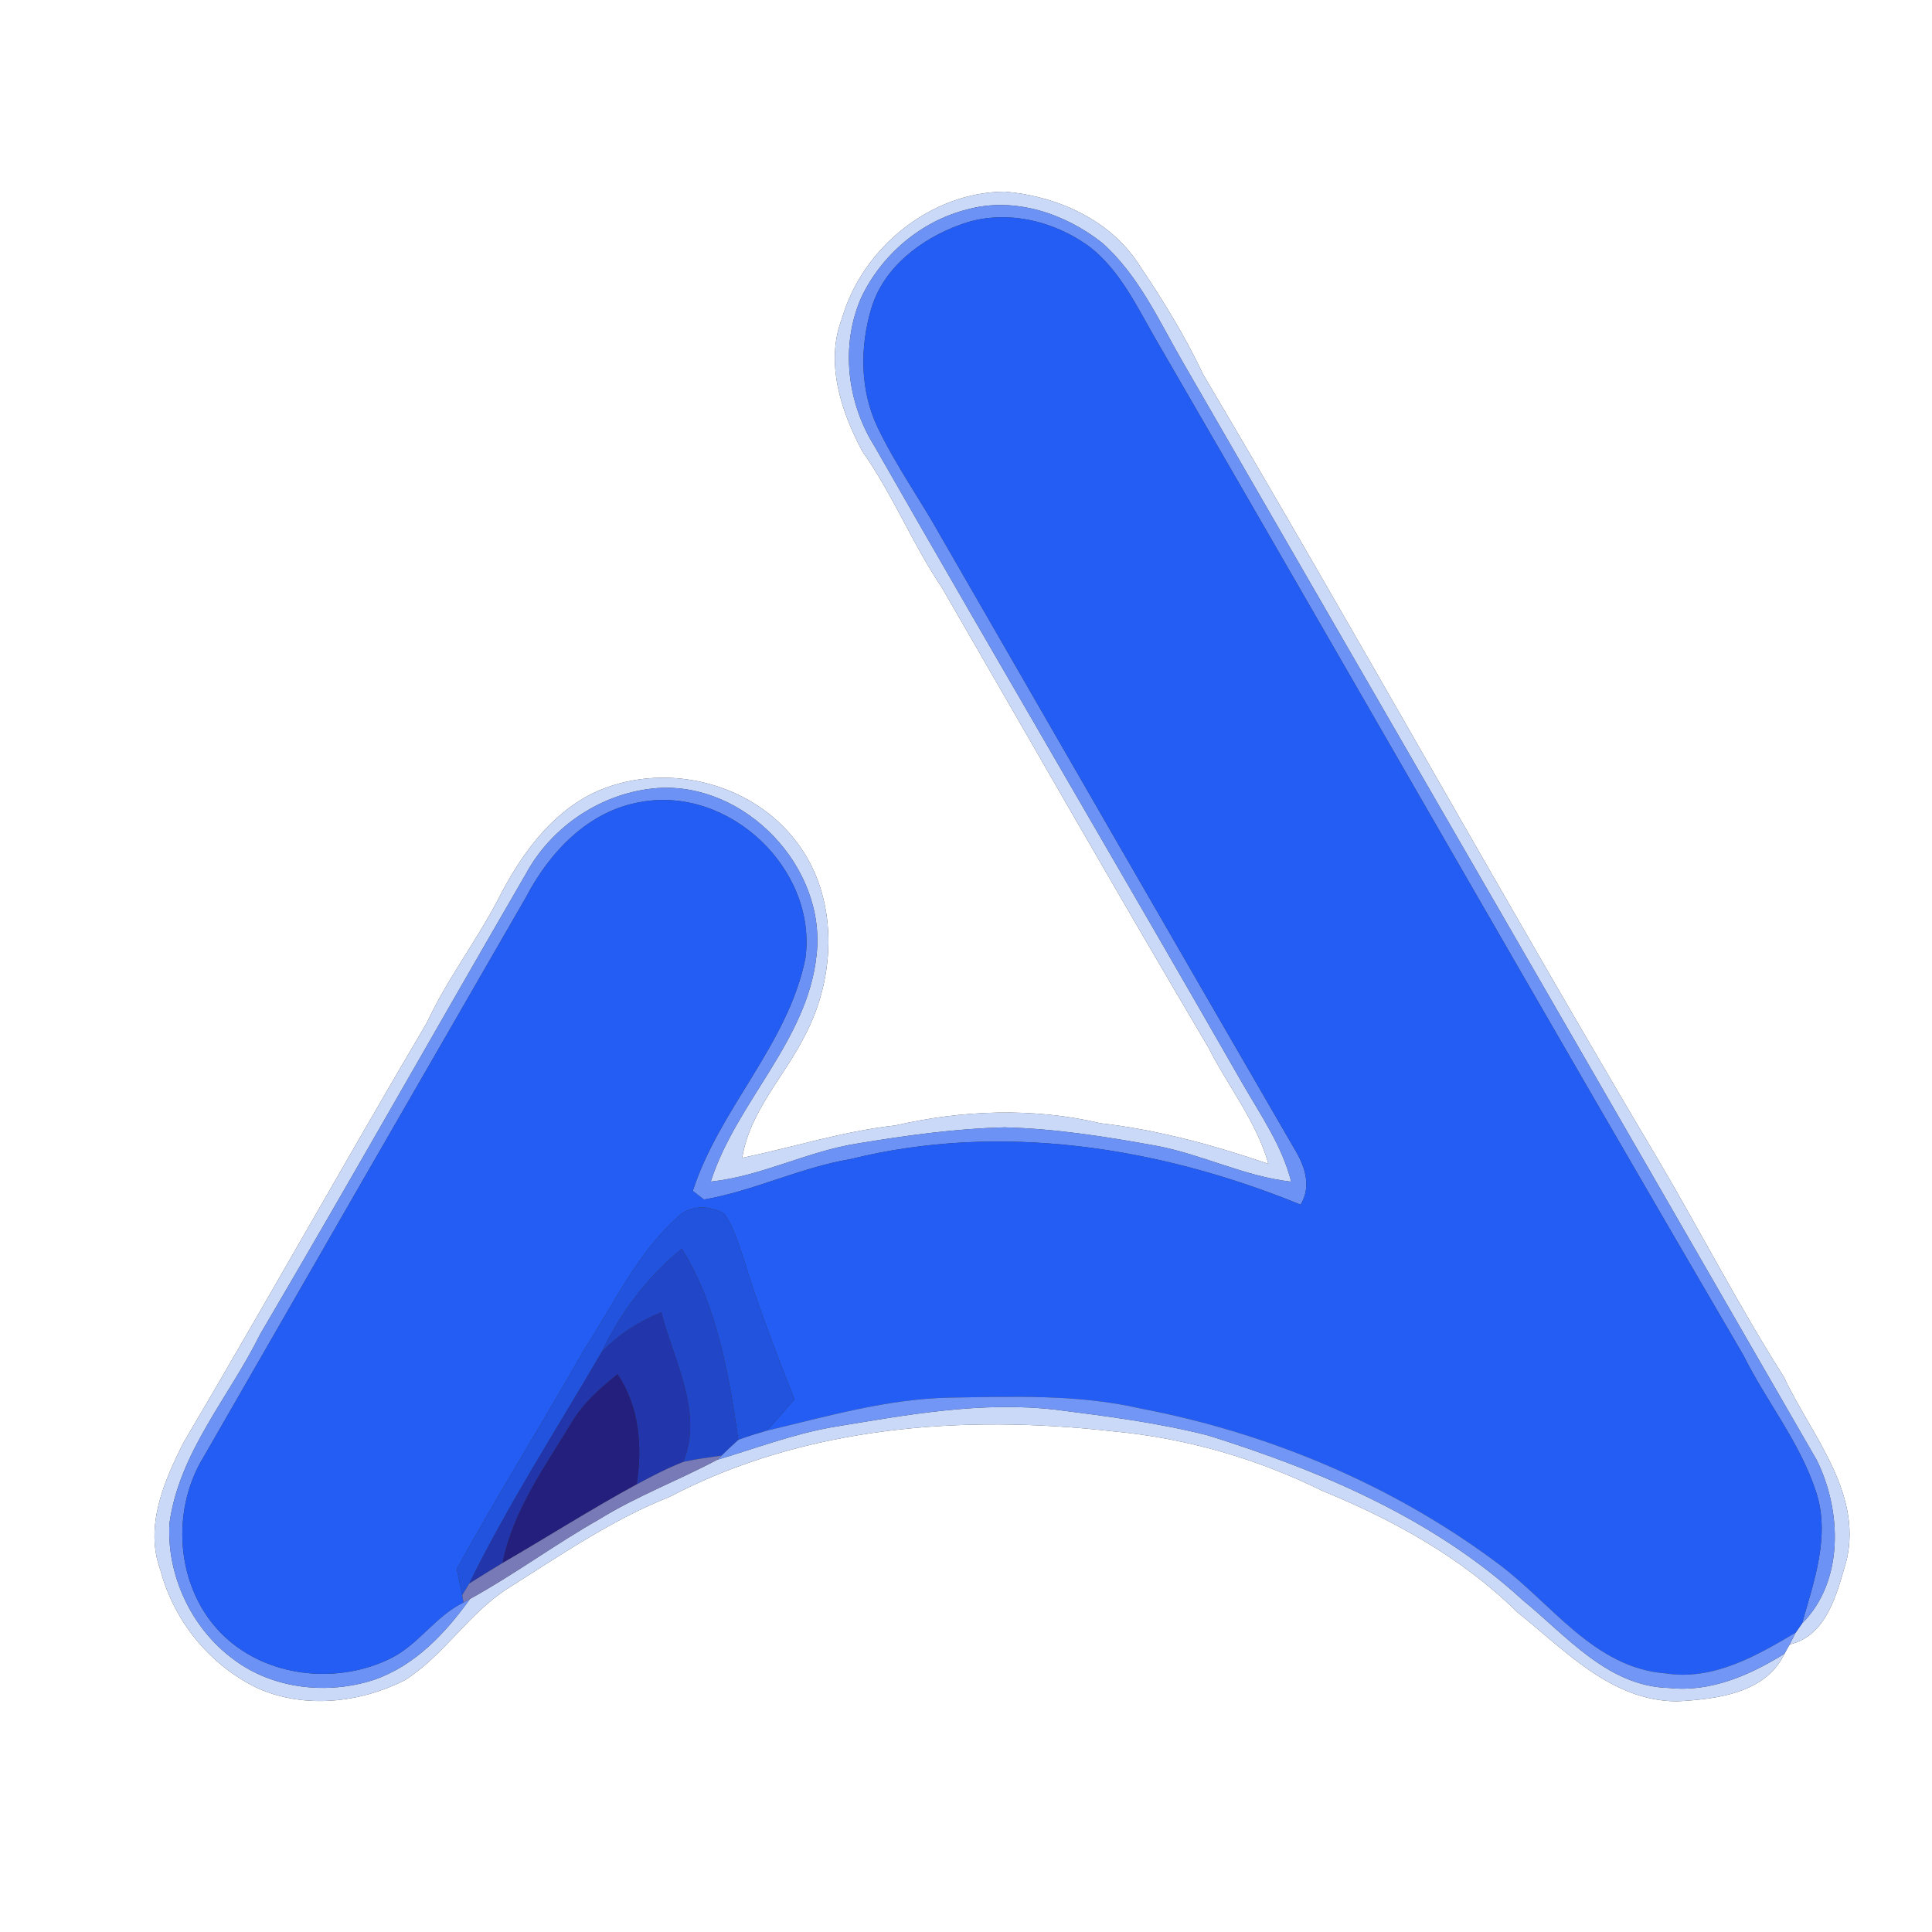 <?xml version="1.0" encoding="UTF-8" ?>
<!DOCTYPE svg PUBLIC "-//W3C//DTD SVG 1.1//EN" "http://www.w3.org/Graphics/SVG/1.1/DTD/svg11.dtd">
<svg width="250pt" height="250pt" viewBox="0 0 250 250" version="1.1" xmlns="http://www.w3.org/2000/svg">
<rect x="0" y="0" width="250" height="250" fill="#333333" stroke="none"/>
<g id="#ffffffff">
<path fill="#ffffff" opacity="1.00" d=" M 0.00 0.00 L 250.00 0.00 L 250.00 250.00 L 0.00 250.00 L 0.00 0.00 M 108.97 41.14 C 106.73 46.88 108.82 53.24 111.58 58.40 C 115.53 63.98 118.06 70.38 121.88 76.04 C 133.36 95.90 144.70 115.81 156.37 135.55 C 158.91 140.59 162.58 145.10 164.13 150.60 C 157.07 148.19 149.87 146.21 142.43 145.35 C 133.69 143.29 124.58 143.63 115.86 145.63 C 109.12 146.37 102.66 148.45 96.04 149.83 C 97.02 143.80 101.49 139.32 104.14 134.03 C 108.23 126.35 108.53 116.09 103.10 108.98 C 97.15 101.03 85.58 98.40 76.68 102.66 C 70.98 105.50 67.21 110.95 64.40 116.48 C 61.56 121.90 57.81 126.78 55.23 132.34 C 44.59 150.39 34.37 168.68 23.71 186.73 C 21.20 191.73 18.68 197.57 20.76 203.18 C 22.52 209.83 27.23 215.58 33.46 218.51 C 39.50 221.15 46.59 220.34 52.37 217.43 C 57.42 214.24 60.59 208.85 65.62 205.60 C 72.45 201.30 79.13 196.67 86.67 193.68 C 104.19 184.50 124.71 183.02 144.07 185.22 C 153.47 186.09 162.68 188.74 171.14 192.93 C 180.35 196.69 189.23 201.61 196.36 208.64 C 202.51 213.54 208.53 220.14 217.02 220.15 C 222.07 219.88 228.47 219.14 230.91 213.99 C 231.08 213.69 231.41 213.09 231.58 212.79 C 236.48 211.65 237.74 206.02 238.96 201.85 C 240.98 192.99 234.34 185.66 230.83 178.17 C 225.07 169.12 220.16 159.57 214.72 150.33 C 194.67 116.57 175.67 82.19 155.67 48.42 C 153.27 43.31 150.28 38.52 147.13 33.86 C 143.35 28.28 136.56 25.33 130.01 24.80 C 120.46 24.86 111.61 32.05 108.97 41.14 Z" />
</g>
<g id="#cad9f8ff">
<path fill="#cad9f8" opacity="1.00" d=" M 108.97 41.14 C 111.61 32.05 120.46 24.86 130.01 24.80 C 136.56 25.33 143.35 28.28 147.13 33.86 C 150.28 38.52 153.27 43.31 155.67 48.42 C 175.67 82.19 194.67 116.57 214.72 150.33 C 220.16 159.57 225.07 169.12 230.83 178.17 C 234.34 185.66 240.98 192.99 238.96 201.85 C 237.74 206.02 236.48 211.65 231.58 212.79 C 231.77 212.41 232.16 211.64 232.36 211.26 C 232.56 210.96 232.97 210.37 233.18 210.08 C 238.65 204.61 238.32 195.50 235.10 188.96 C 207.80 141.60 180.44 94.27 153.10 46.93 C 149.98 41.54 147.35 35.61 142.60 31.41 C 137.80 27.62 131.27 25.43 125.21 27.09 C 119.22 28.57 114.07 32.95 111.44 38.51 C 108.73 44.70 109.59 52.08 113.17 57.76 C 128.91 85.31 145.01 112.67 160.78 140.21 C 163.14 144.31 165.90 148.26 167.08 152.91 C 161.03 152.23 155.55 149.37 149.60 148.26 C 143.13 147.08 136.59 146.05 130.00 145.88 C 123.65 146.04 117.33 146.92 111.07 147.95 C 104.53 148.94 98.57 152.21 91.97 152.90 C 95.29 142.57 104.48 134.72 105.66 123.61 C 106.98 112.24 96.45 101.17 85.04 101.98 C 78.00 102.51 71.43 106.85 68.07 113.04 C 56.55 132.89 45.28 152.89 33.65 172.67 C 29.67 180.76 23.19 187.90 21.93 197.11 C 21.54 203.85 24.79 210.76 30.26 214.75 C 35.35 218.57 42.38 219.32 48.36 217.38 C 53.67 215.57 57.64 211.34 60.82 206.90 C 66.56 203.74 71.84 199.82 77.55 196.59 C 82.39 193.59 87.75 191.58 92.77 188.91 C 97.68 187.45 102.50 185.61 107.56 184.70 C 117.19 183.11 126.94 181.27 136.73 182.43 C 143.30 183.27 149.91 184.11 156.34 185.75 C 171.00 190.35 185.55 196.52 197.01 207.03 C 202.69 211.66 208.03 218.22 215.96 218.42 C 221.35 219.01 226.45 216.76 230.91 213.99 C 228.47 219.14 222.07 219.88 217.02 220.15 C 208.53 220.14 202.51 213.54 196.36 208.64 C 189.23 201.61 180.35 196.69 171.14 192.93 C 162.68 188.74 153.47 186.09 144.07 185.22 C 124.71 183.02 104.19 184.50 86.67 193.68 C 79.13 196.67 72.45 201.30 65.62 205.60 C 60.59 208.85 57.42 214.24 52.37 217.43 C 46.59 220.34 39.50 221.15 33.46 218.51 C 27.23 215.58 22.52 209.83 20.76 203.18 C 18.68 197.57 21.20 191.73 23.71 186.73 C 34.37 168.68 44.59 150.39 55.23 132.34 C 57.81 126.78 61.56 121.90 64.40 116.48 C 67.21 110.95 70.98 105.50 76.68 102.66 C 85.58 98.40 97.15 101.03 103.10 108.98 C 108.53 116.09 108.23 126.35 104.14 134.03 C 101.49 139.32 97.02 143.80 96.04 149.83 C 102.66 148.45 109.12 146.37 115.86 145.63 C 124.58 143.63 133.69 143.29 142.43 145.35 C 149.87 146.21 157.07 148.19 164.13 150.60 C 162.58 145.10 158.91 140.59 156.37 135.55 C 144.70 115.81 133.36 95.90 121.88 76.04 C 118.06 70.38 115.53 63.98 111.58 58.40 C 108.82 53.24 106.73 46.88 108.97 41.14 Z" />
</g>
<g id="#6c92f5ff">
<path fill="#6c92f5" opacity="1.00" d=" M 111.44 38.51 C 114.07 32.95 119.22 28.57 125.21 27.09 C 131.27 25.43 137.80 27.62 142.60 31.41 C 147.35 35.61 149.98 41.54 153.10 46.93 C 180.44 94.27 207.80 141.60 235.10 188.96 C 238.32 195.50 238.65 204.61 233.18 210.08 C 234.73 204.60 236.87 198.73 235.00 193.05 C 232.92 186.64 228.56 181.34 225.59 175.36 C 199.99 131.57 174.85 87.51 149.40 43.63 C 147.03 39.49 144.88 34.98 141.04 31.97 C 136.29 28.46 129.78 26.95 124.14 29.12 C 119.18 30.94 114.41 34.55 112.79 39.77 C 111.24 44.84 111.26 50.55 113.60 55.38 C 115.93 60.23 119.07 64.63 121.69 69.32 C 136.91 95.74 152.13 122.15 167.42 148.53 C 168.80 150.78 169.78 153.41 168.30 155.88 C 150.00 148.41 129.46 145.17 110.05 149.99 C 103.55 151.08 97.56 154.10 91.09 155.22 C 90.73 154.95 90.01 154.39 89.65 154.11 C 93.08 143.44 101.98 135.15 104.22 124.00 C 105.77 112.47 94.39 101.71 82.97 103.77 C 76.16 104.89 71.12 110.24 68.05 116.12 C 54.13 140.22 40.25 164.34 26.38 188.47 C 21.78 195.91 22.87 206.57 29.68 212.33 C 35.34 217.15 43.97 217.87 50.57 214.58 C 54.17 212.80 56.35 209.12 59.97 207.36 L 60.82 206.90 C 57.64 211.34 53.67 215.57 48.36 217.38 C 42.38 219.32 35.35 218.57 30.26 214.75 C 24.79 210.76 21.54 203.85 21.93 197.11 C 23.19 187.90 29.67 180.76 33.65 172.67 C 45.28 152.89 56.55 132.89 68.07 113.04 C 71.43 106.85 78.00 102.51 85.04 101.98 C 96.45 101.17 106.98 112.24 105.66 123.61 C 104.48 134.72 95.29 142.57 91.97 152.90 C 98.57 152.21 104.53 148.94 111.07 147.95 C 117.33 146.92 123.65 146.04 130.00 145.88 C 136.59 146.05 143.13 147.08 149.60 148.26 C 155.55 149.37 161.03 152.23 167.08 152.91 C 165.90 148.26 163.14 144.31 160.78 140.21 C 145.01 112.67 128.91 85.31 113.17 57.76 C 109.59 52.08 108.73 44.70 111.44 38.51 Z" />
</g>
<g id="#245df4ff">
<path fill="#245df4" opacity="1.00" d=" M 124.14 29.12 C 129.78 26.95 136.29 28.46 141.04 31.97 C 144.88 34.98 147.03 39.49 149.40 43.63 C 174.85 87.51 199.99 131.57 225.59 175.36 C 228.56 181.34 232.92 186.64 235.00 193.05 C 236.87 198.73 234.73 204.60 233.18 210.08 C 232.97 210.37 232.56 210.96 232.36 211.26 C 227.29 214.26 221.72 217.49 215.57 216.54 C 206.21 215.85 200.72 207.37 193.74 202.25 C 180.19 192.14 164.18 185.43 147.60 182.26 C 139.53 180.40 131.20 180.72 122.99 180.85 C 114.88 180.99 107.04 183.28 99.21 185.13 C 100.45 183.82 101.62 182.44 102.81 181.09 C 100.45 175.10 98.12 169.09 96.24 162.94 C 95.54 160.92 94.96 158.80 93.72 157.04 C 91.82 155.94 89.19 155.88 87.60 157.57 C 82.38 162.27 79.39 168.80 75.61 174.60 C 70.20 184.13 64.39 193.43 59.10 203.02 C 59.33 204.15 59.57 205.28 59.81 206.41 L 59.97 207.36 C 56.35 209.12 54.17 212.80 50.57 214.58 C 43.97 217.87 35.34 217.15 29.68 212.33 C 22.87 206.57 21.78 195.91 26.38 188.47 C 40.25 164.34 54.13 140.22 68.05 116.12 C 71.12 110.24 76.16 104.89 82.97 103.77 C 94.39 101.71 105.77 112.47 104.22 124.00 C 101.98 135.15 93.08 143.44 89.65 154.11 C 90.01 154.39 90.73 154.95 91.09 155.22 C 97.56 154.10 103.55 151.08 110.05 149.99 C 129.46 145.17 150.00 148.41 168.30 155.88 C 169.78 153.41 168.80 150.78 167.42 148.53 C 152.13 122.15 136.91 95.74 121.69 69.32 C 119.07 64.63 115.93 60.23 113.60 55.38 C 111.26 50.55 111.24 44.84 112.79 39.77 C 114.41 34.55 119.18 30.94 124.14 29.12 Z" />
</g>
<g id="#2253dfff">
<path fill="#2253df" opacity="1.00" d=" M 87.60 157.57 C 89.19 155.88 91.82 155.94 93.72 157.04 C 94.96 158.80 95.54 160.92 96.24 162.94 C 98.12 169.09 100.45 175.10 102.81 181.09 C 101.62 182.44 100.45 183.82 99.21 185.13 C 97.98 185.50 96.75 185.87 95.55 186.31 C 94.30 177.84 92.81 168.96 88.23 161.58 C 83.80 165.19 80.33 169.79 77.87 174.94 C 72.07 184.89 65.81 194.57 60.72 204.91 C 60.50 205.29 60.04 206.03 59.81 206.41 C 59.57 205.28 59.33 204.15 59.10 203.02 C 64.39 193.43 70.20 184.13 75.61 174.60 C 79.39 168.80 82.38 162.27 87.60 157.57 Z" />
</g>
<g id="#2246c8ff">
<path fill="#2246c8" opacity="1.00" d=" M 77.87 174.94 C 80.33 169.79 83.80 165.19 88.23 161.58 C 92.81 168.96 94.30 177.84 95.55 186.31 C 94.81 186.98 94.08 187.66 93.37 188.36 C 91.71 188.59 90.05 188.80 88.41 189.17 C 91.06 182.71 87.15 176.05 85.57 169.81 C 82.68 170.99 80.03 172.67 77.87 174.94 Z" />
</g>
<g id="#2235abff">
<path fill="#2235ab" opacity="1.00" d=" M 77.87 174.94 C 80.03 172.67 82.68 170.99 85.57 169.81 C 87.15 176.05 91.06 182.71 88.41 189.17 C 86.33 189.99 84.35 191.02 82.38 192.08 C 83.15 187.17 82.74 182.04 79.91 177.82 C 77.69 179.61 75.51 181.53 74.02 184.00 C 70.51 189.80 66.38 195.47 65.03 202.25 C 63.59 203.13 62.14 204.00 60.72 204.91 C 65.81 194.57 72.07 184.89 77.87 174.94 Z" />
</g>
<g id="#241e7cff">
<path fill="#241e7c" opacity="1.00" d=" M 74.02 184.00 C 75.51 181.53 77.69 179.61 79.91 177.82 C 82.74 182.04 83.15 187.17 82.38 192.08 C 76.49 195.28 70.83 198.90 65.03 202.25 C 66.38 195.47 70.51 189.80 74.02 184.00 Z" />
</g>
<g id="#7196f5ff">
<path fill="#7196f5" opacity="1.00" d=" M 99.21 185.13 C 107.04 183.28 114.88 180.99 122.99 180.85 C 131.20 180.72 139.53 180.40 147.60 182.26 C 164.18 185.43 180.19 192.14 193.74 202.25 C 200.72 207.37 206.21 215.85 215.57 216.54 C 221.72 217.49 227.29 214.26 232.36 211.26 C 232.16 211.64 231.77 212.41 231.58 212.79 C 231.41 213.09 231.08 213.69 230.91 213.99 C 226.45 216.76 221.35 219.01 215.96 218.42 C 208.03 218.22 202.69 211.66 197.01 207.03 C 185.55 196.52 171.00 190.35 156.34 185.75 C 149.91 184.11 143.30 183.27 136.73 182.43 C 126.94 181.27 117.19 183.11 107.56 184.70 C 102.50 185.61 97.68 187.45 92.77 188.91 L 93.37 188.36 C 94.08 187.66 94.81 186.98 95.55 186.31 C 96.75 185.87 97.98 185.50 99.21 185.13 Z" />
</g>
<g id="#787ab8ff">
<path fill="#787ab8" opacity="1.00" d=" M 88.41 189.17 C 90.05 188.80 91.71 188.59 93.37 188.36 L 92.77 188.91 C 87.75 191.58 82.39 193.59 77.55 196.59 C 71.84 199.82 66.56 203.74 60.82 206.90 L 59.97 207.36 L 59.81 206.41 C 60.04 206.03 60.50 205.29 60.72 204.91 C 62.14 204.00 63.59 203.13 65.03 202.25 C 70.83 198.90 76.49 195.28 82.38 192.08 C 84.35 191.02 86.33 189.99 88.41 189.17 Z" />
</g>
</svg>
